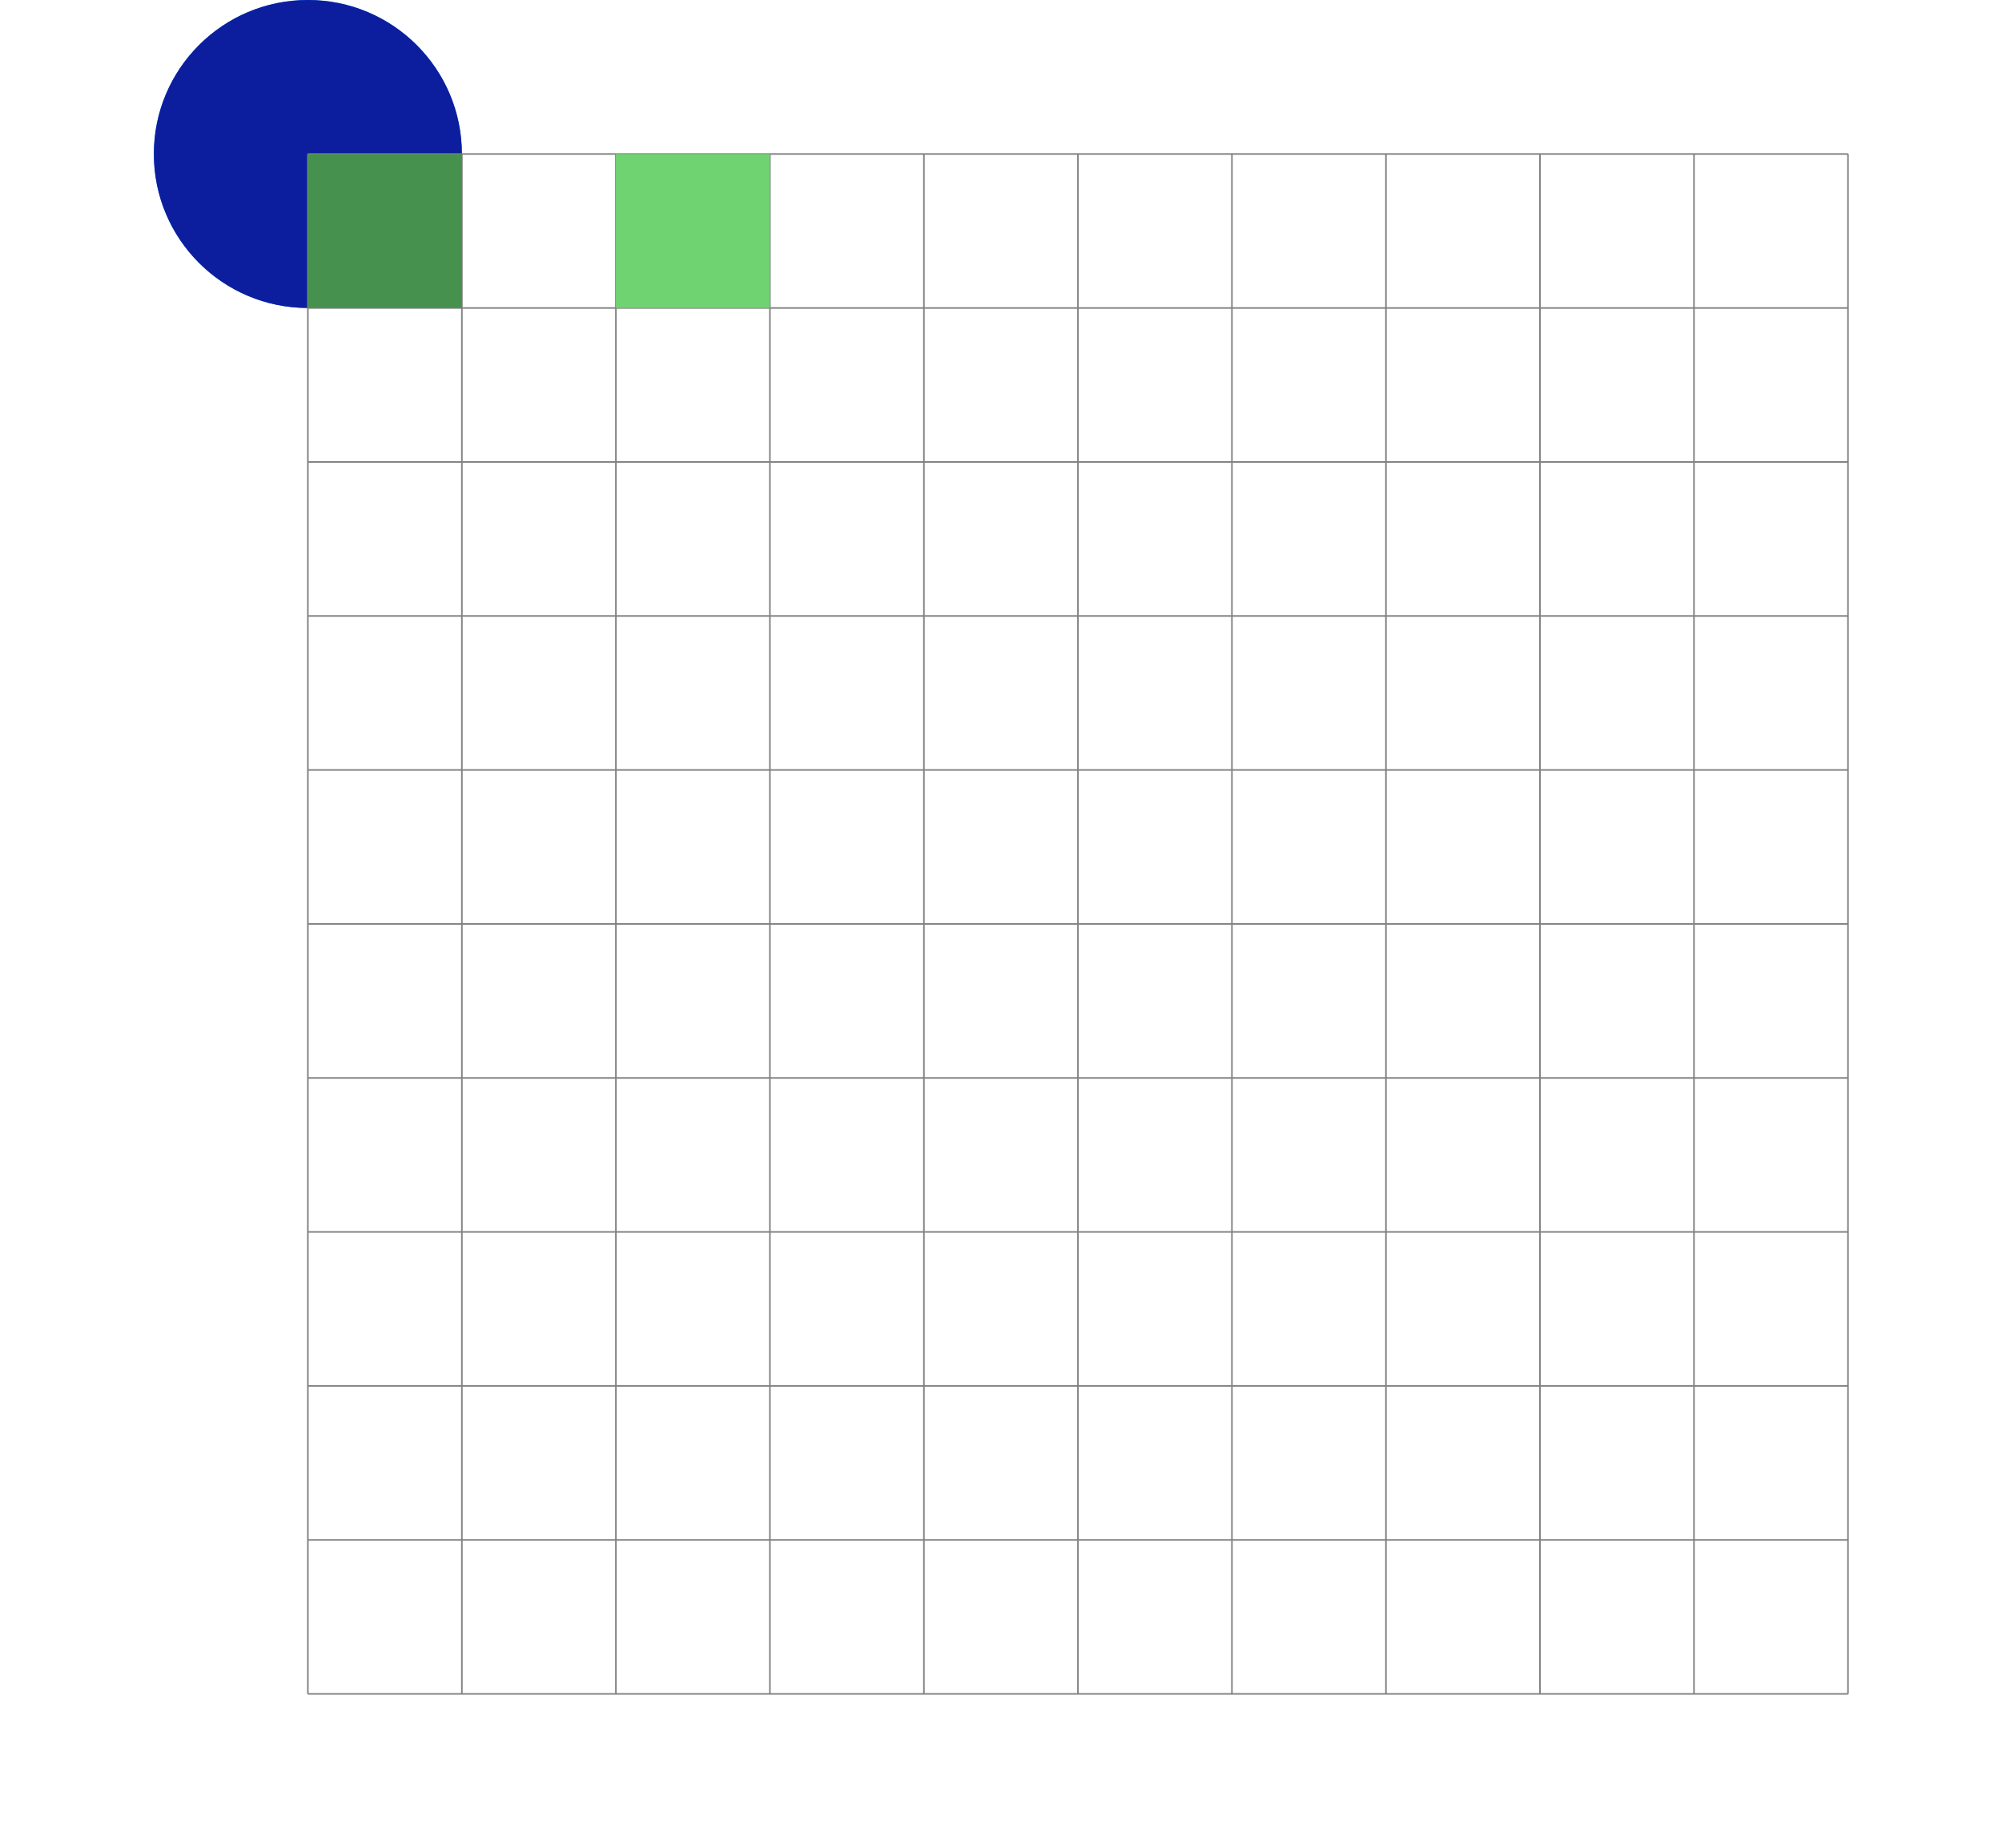 <svg viewBox="-1.999 -1 12.999 12" xmlns="http://www.w3.org/2000/svg">
  <circle r="1" cx="0" cy="0" fill="#1A8AF5" data-avg-speed="5.99414" data-speed="29.999998, 14.999999, 7.4999995, 3.7499998, 1.8749999, 0.93749994, 0.46874997, 0.23437499, 0.11718749, 0.058593746">
    <animate attributeName="cx" dur="1.017s" repeatCount="indefinite" calcMode="discrete" values="-0.5;-0.75;-0.875;-0.938;-0.969;-0.984;-0.992;-0.996;-0.998;-0.999;-0.999;-0.999;-0.999;-0.999;-0.999;-0.999;-0.999;-0.999;-0.999;-0.999;-0.999;-0.999;-0.999;-0.999;-0.999;-0.999;-0.999;-0.999;-0.999;-0.999;-0.999;-0.999;-0.999;-0.999;-0.999;-0.999;-0.999;-0.999;-0.999;-0.999;-0.999;-0.999;-0.999;-0.999;-0.999;-0.999;-0.999;-0.999;-0.999;-0.999;-0.999;-0.999;-0.999;-0.999;-0.999;-0.999;-0.999;-0.999;-0.999;-0.999;-0.999" />
    <animate attributeName="cy" dur="1.017s" repeatCount="indefinite" calcMode="discrete" values="0;0;0;0;0;0;0;0;0;0;0;0;0;0;0;0;0;0;0;0;0;0;0;0;0;0;0;0;0;0;0;0;0;0;0;0;0;0;0;0;0;0;0;0;0;0;0;0;0;0;0;0;0;0;0;0;0;0;0;0;0" />
  </circle>
  <circle r="1" cx="0" cy="0" fill="#0C1E9E" data-avg-speed="5.99414" data-speed="29.999998, 14.999999, 7.4999995, 3.7499998, 1.8749999, 0.93749994, 0.46874997, 0.23437499, 0.11718749, 0.058593746">
    <animate attributeName="cx" dur="1.017s" repeatCount="indefinite" calcMode="discrete" values="0.5;0.75;0.875;0.938;0.969;0.984;0.992;0.996;0.998;0.999;0.999;0.999;0.999;0.999;0.999;0.999;0.999;0.999;0.999;0.999;0.999;0.999;0.999;0.999;0.999;0.999;0.999;0.999;0.999;0.999;0.999;0.999;0.999;0.999;0.999;0.999;0.999;0.999;0.999;0.999;0.999;0.999;0.999;0.999;0.999;0.999;0.999;0.999;0.999;0.999;0.999;0.999;0.999;0.999;0.999;0.999;0.999;0.999;0.999;0.999;0.999" />
    <animate attributeName="cy" dur="1.017s" repeatCount="indefinite" calcMode="discrete" values="0;0;0;0;0;0;0;0;0;0;0;0;0;0;0;0;0;0;0;0;0;0;0;0;0;0;0;0;0;0;0;0;0;0;0;0;0;0;0;0;0;0;0;0;0;0;0;0;0;0;0;0;0;0;0;0;0;0;0;0;0" />
  </circle>
  <path stroke="gray" stroke-width="0.01" d="M 0,0 h 10 M 0,1 h 10 M 0,2 h 10 M 0,3 h 10 M 0,4 h 10 M 0,5 h 10 M 0,6 h 10 M 0,7 h 10 M 0,8 h 10 M 0,9 h 10 M 0,10 h 10 M 0,0 v 10 M 1,0 v 10 M 2,0 v 10 M 3,0 v 10 M 4,0 v 10 M 5,0 v 10 M 6,0 v 10 M 7,0 v 10 M 8,0 v 10 M 9,0 v 10 M 10,0 v 10" />
  <rect x="0" y="0" width="1" height="1" fill="#46914E" />
  <rect x="2" y="0" width="1" height="1" fill="#6FD371" />
</svg>